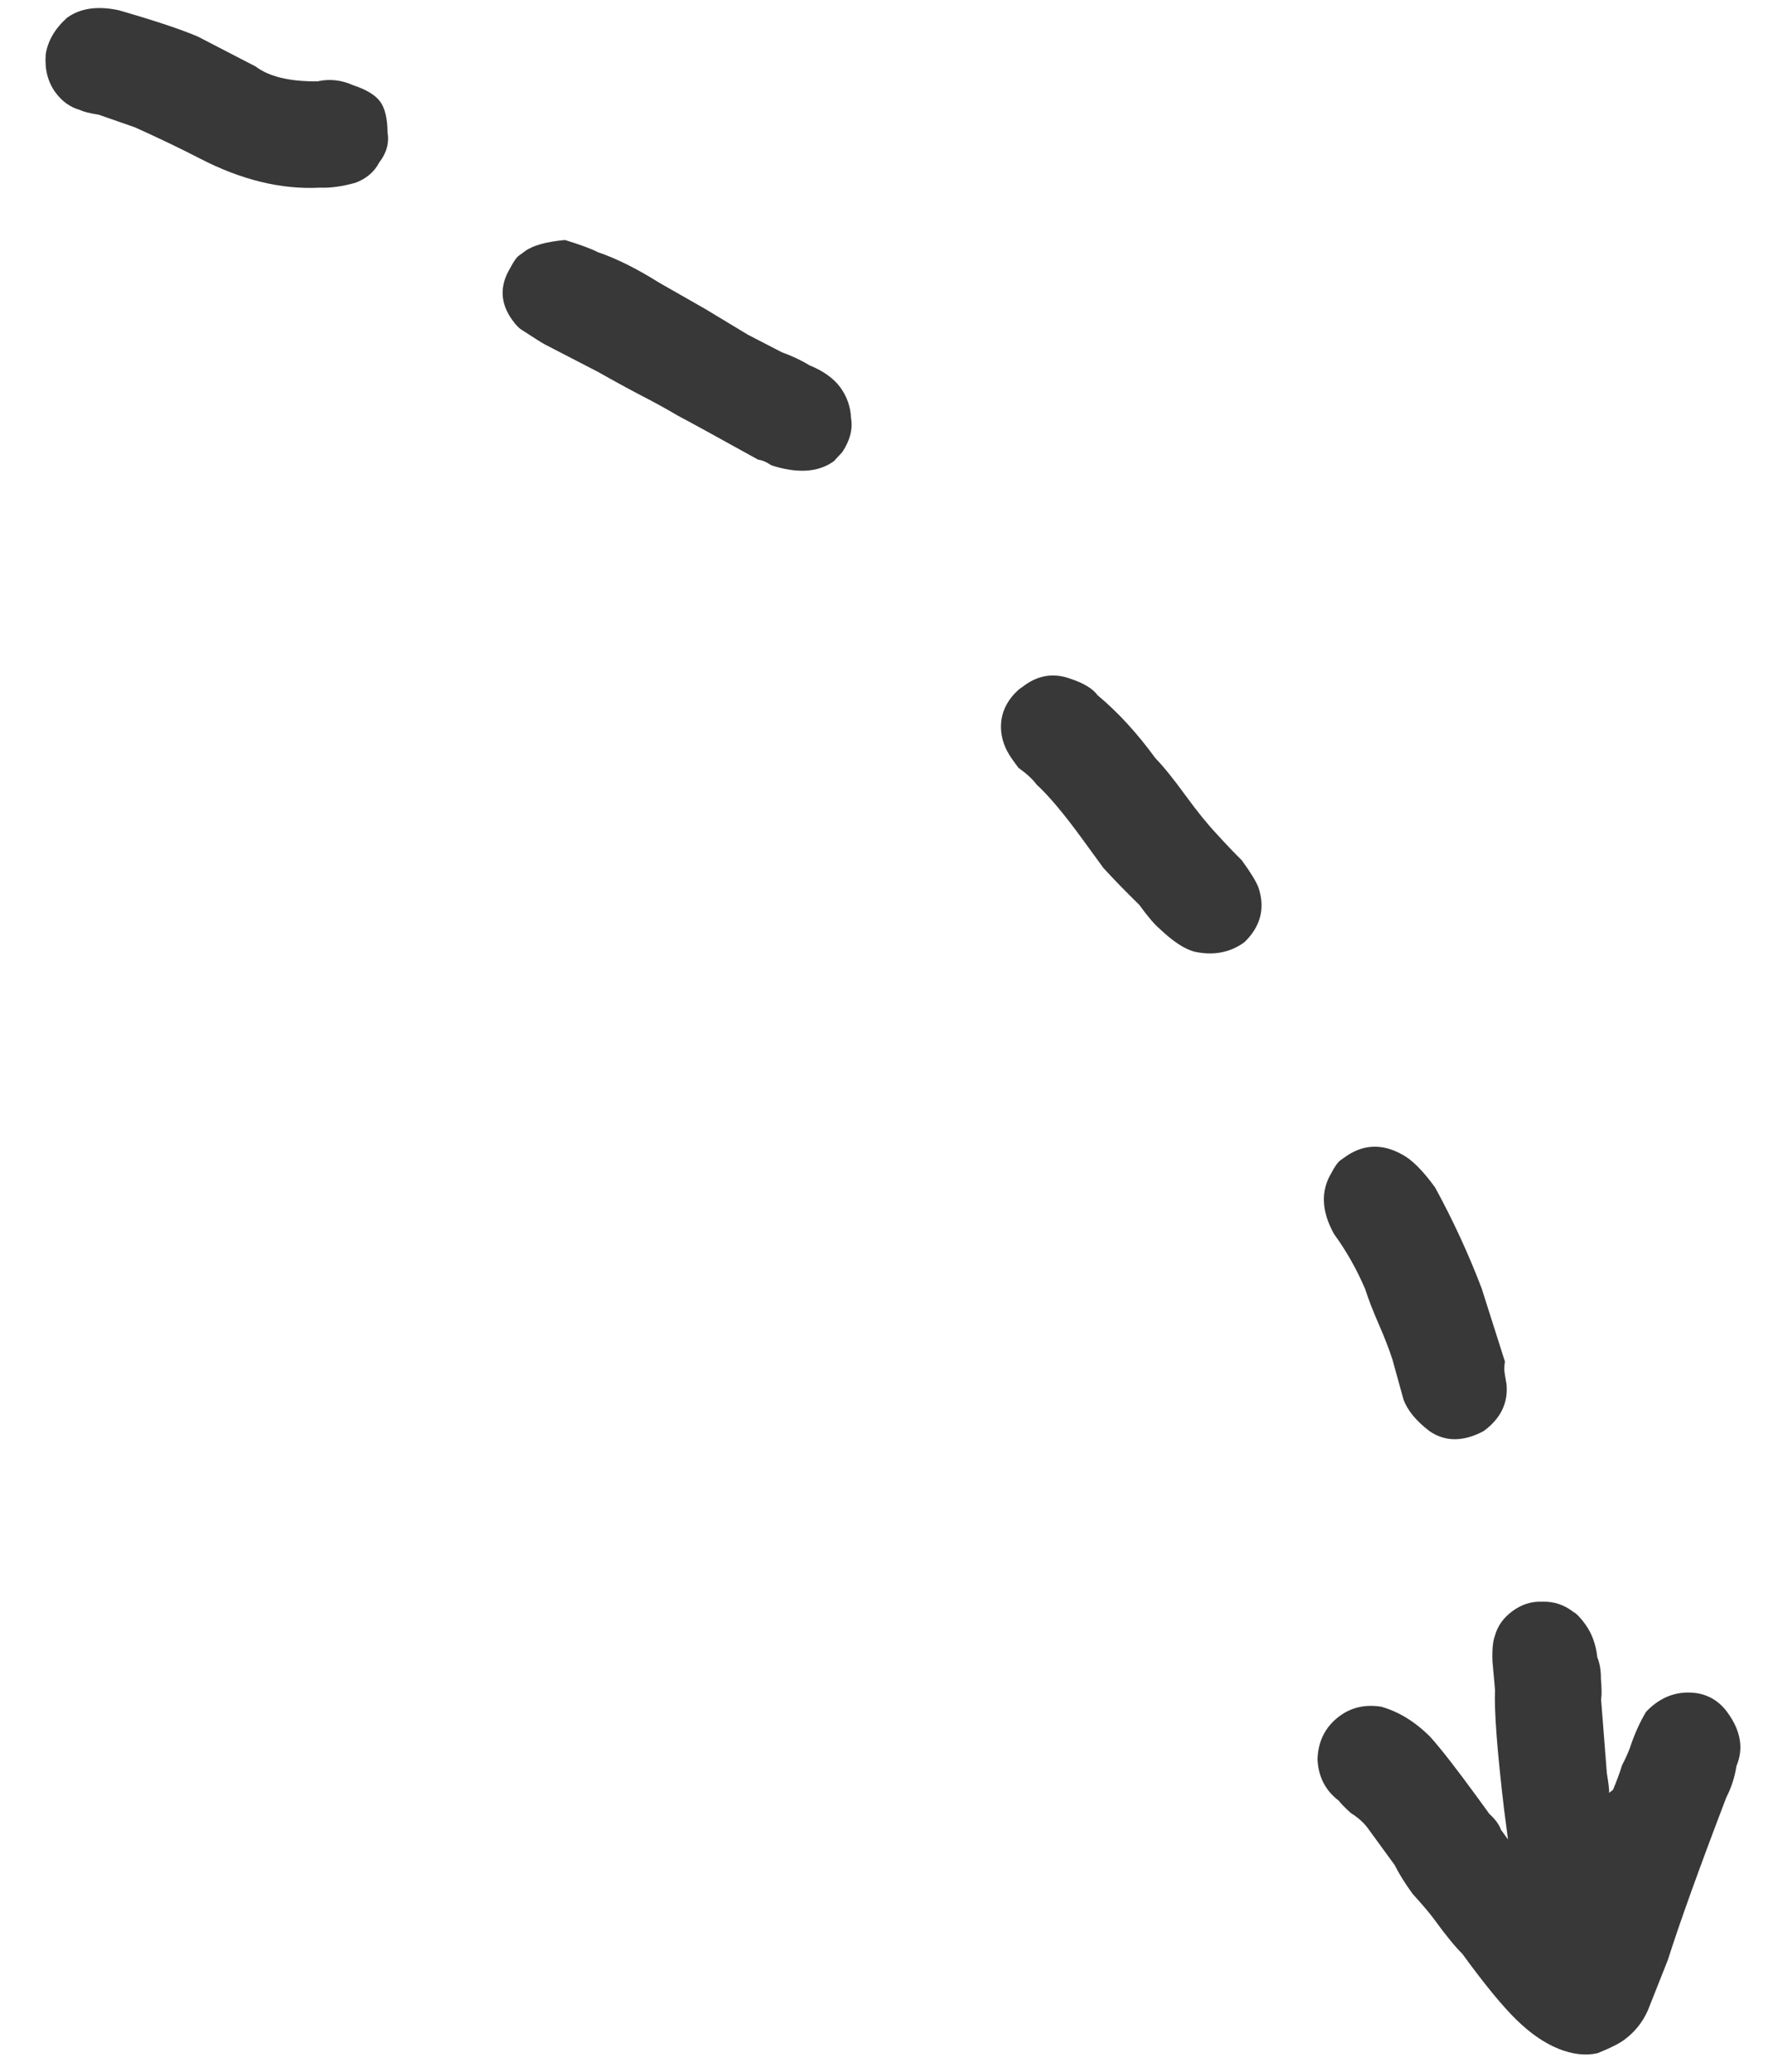 <svg width="35" height="41" viewBox="0 0 35 41" fill="none" xmlns="http://www.w3.org/2000/svg">
<path d="M24.91 17.556C25.051 17.967 24.96 18.331 24.636 18.646C24.351 18.854 24.02 18.916 23.644 18.834C23.446 18.78 23.218 18.63 22.959 18.383C22.858 18.299 22.722 18.14 22.553 17.907C22.275 17.635 22.038 17.391 21.843 17.177C21.673 16.945 21.532 16.751 21.419 16.595C21.061 16.104 20.762 15.748 20.521 15.527C20.446 15.424 20.326 15.313 20.161 15.195L20.048 15.04C19.878 14.808 19.802 14.566 19.818 14.317C19.834 14.068 19.95 13.845 20.163 13.65L20.28 13.565C20.564 13.358 20.869 13.314 21.194 13.434C21.455 13.52 21.633 13.629 21.727 13.758C22.132 14.096 22.513 14.511 22.871 15.003C23.029 15.165 23.23 15.414 23.475 15.75C23.702 16.061 23.903 16.31 24.08 16.498C24.275 16.712 24.442 16.887 24.581 17.023C24.751 17.256 24.86 17.433 24.91 17.556ZM29.824 27.398C29.857 27.769 29.706 28.078 29.369 28.323C28.97 28.535 28.614 28.536 28.304 28.327C28.038 28.125 27.864 27.915 27.784 27.696L27.565 26.905C27.503 26.713 27.414 26.481 27.296 26.21C27.178 25.94 27.088 25.708 27.027 25.515C26.86 25.123 26.654 24.758 26.409 24.422C26.159 23.971 26.142 23.567 26.358 23.212C26.424 23.084 26.483 23.002 26.534 22.964L26.612 22.908C26.974 22.644 27.355 22.624 27.755 22.847C27.946 22.945 28.164 23.163 28.409 23.499C28.765 24.151 29.072 24.817 29.332 25.499L29.792 26.946C29.778 27.035 29.776 27.115 29.788 27.186C29.8 27.256 29.812 27.327 29.824 27.398ZM16.636 7.668C16.768 7.849 16.839 8.054 16.849 8.285C16.884 8.497 16.826 8.717 16.676 8.945L16.51 9.125C16.278 9.295 15.982 9.352 15.625 9.295C15.491 9.274 15.37 9.244 15.261 9.204C15.179 9.145 15.093 9.109 15.004 9.095C14.14 8.616 13.612 8.327 13.422 8.228C13.212 8.104 12.98 7.975 12.726 7.844C12.472 7.712 12.177 7.552 11.84 7.361L10.791 6.819C10.728 6.786 10.582 6.694 10.354 6.544C10.29 6.511 10.22 6.443 10.145 6.339C9.9 6.003 9.886 5.657 10.102 5.302C10.168 5.175 10.226 5.092 10.278 5.055L10.395 4.97C10.55 4.857 10.813 4.784 11.185 4.75C11.491 4.844 11.707 4.924 11.834 4.99C12.204 5.116 12.607 5.317 13.045 5.592L13.96 6.114L14.807 6.625C15.061 6.756 15.284 6.871 15.475 6.97C15.691 7.05 15.872 7.135 16.018 7.227C16.298 7.34 16.504 7.487 16.636 7.668ZM32.619 39.793C32.513 40.028 32.357 40.221 32.15 40.372C32.047 40.447 31.873 40.534 31.628 40.633C31.39 40.688 31.132 40.658 30.852 40.546C30.572 40.433 30.293 40.24 30.015 39.968C29.737 39.695 29.381 39.261 28.948 38.666C28.809 38.53 28.626 38.307 28.4 37.996C28.306 37.867 28.161 37.696 27.966 37.482C27.815 37.275 27.696 37.084 27.609 36.91L27.072 36.173C26.996 36.07 26.886 35.972 26.74 35.88C26.62 35.77 26.541 35.689 26.503 35.637C26.237 35.435 26.097 35.161 26.082 34.815C26.094 34.451 26.242 34.165 26.526 33.957C26.759 33.788 27.032 33.727 27.345 33.777C27.695 33.877 28.019 34.077 28.316 34.376C28.53 34.615 28.835 35.007 29.231 35.55L29.485 35.899C29.605 36.01 29.681 36.113 29.712 36.21C29.768 36.287 29.815 36.352 29.853 36.404L29.775 35.807C29.637 34.64 29.578 33.852 29.596 33.443L29.546 32.885C29.537 32.655 29.552 32.485 29.592 32.377C29.646 32.179 29.763 32.015 29.944 31.883C30.125 31.751 30.318 31.69 30.523 31.699C30.753 31.689 30.96 31.756 31.144 31.899C31.208 31.932 31.287 32.013 31.381 32.143C31.513 32.324 31.593 32.542 31.621 32.799C31.671 32.921 31.694 33.062 31.692 33.222C31.709 33.408 31.71 33.546 31.696 33.635L31.81 35.096C31.846 35.308 31.86 35.436 31.853 35.481C31.853 35.481 31.866 35.471 31.892 35.453C31.918 35.434 31.93 35.424 31.93 35.424C32.003 35.252 32.063 35.09 32.11 34.937C32.176 34.81 32.229 34.692 32.269 34.584C32.355 34.323 32.461 34.087 32.586 33.878C32.832 33.619 33.116 33.492 33.436 33.496C33.756 33.501 34.01 33.632 34.198 33.891C34.462 34.253 34.521 34.606 34.376 34.949C34.341 35.173 34.274 35.38 34.175 35.571C33.63 36.997 33.245 38.07 33.017 38.79L32.619 39.793ZM7.672 2.618C7.707 2.83 7.653 3.028 7.51 3.211C7.411 3.402 7.252 3.537 7.034 3.618C6.77 3.691 6.536 3.723 6.331 3.714C5.569 3.754 4.775 3.561 3.949 3.133C3.568 2.936 3.142 2.732 2.671 2.52L1.954 2.27C1.775 2.242 1.654 2.212 1.591 2.179C1.393 2.125 1.228 2.008 1.096 1.827C0.946 1.62 0.882 1.369 0.905 1.075C0.947 0.807 1.088 0.565 1.328 0.351C1.587 0.163 1.926 0.113 2.348 0.202C3.049 0.404 3.571 0.577 3.915 0.723L5.059 1.315C5.325 1.517 5.733 1.615 6.284 1.61C6.521 1.556 6.758 1.582 6.993 1.687C7.254 1.774 7.432 1.882 7.526 2.011C7.621 2.141 7.669 2.343 7.672 2.618Z" fill="#383838"/>
</svg>
